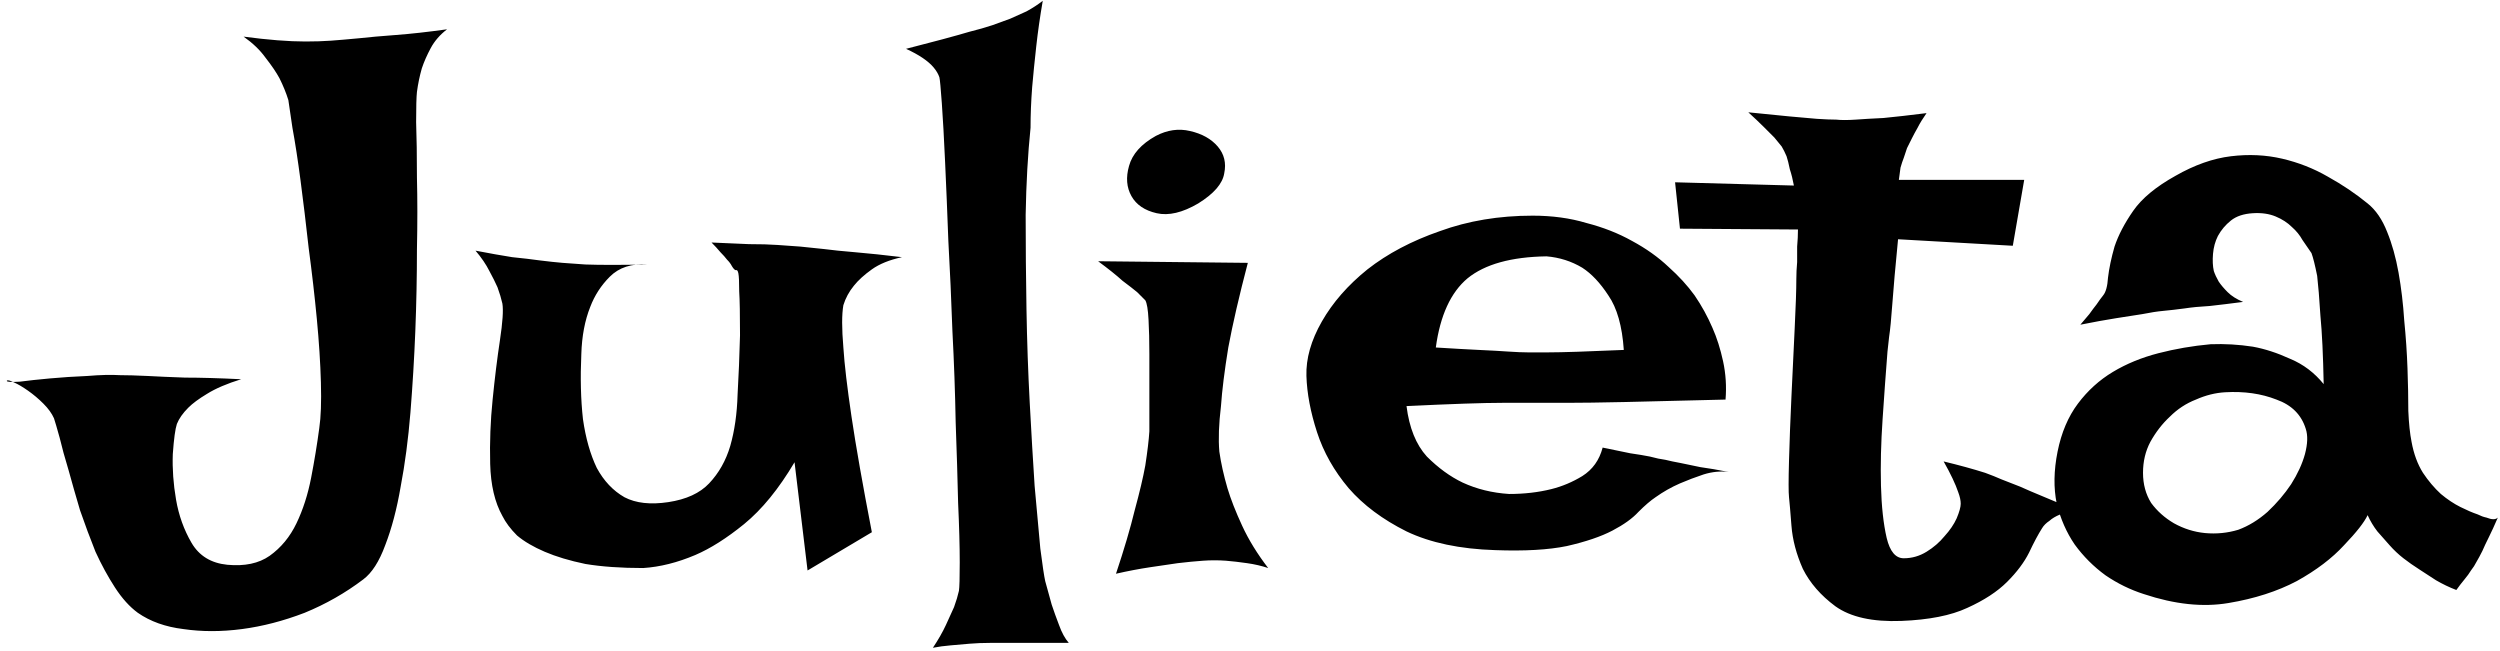 <svg width="288" height="75" viewBox="0 0 288 75" fill="none" xmlns="http://www.w3.org/2000/svg">
<path d="M28.062 4.219C30.875 4.594 33.25 4.781 35.188 4.781C36.25 4.781 37.219 4.75 38.094 4.688C38.969 4.625 40.062 4.531 41.375 4.406C42.5 4.281 43.906 4.156 45.594 4.031C47.281 3.906 49.25 3.688 51.5 3.375C50.688 4 50.062 4.719 49.625 5.531C49.188 6.344 48.844 7.125 48.594 7.875C48.344 8.75 48.156 9.656 48.031 10.594C47.969 11.156 47.938 12.312 47.938 14.062C48 15.812 48.031 17.938 48.031 20.438C48.094 22.938 48.094 25.719 48.031 28.781C48.031 31.844 47.969 34.969 47.844 38.156C47.719 41.281 47.531 44.406 47.281 47.531C47.031 50.594 46.656 53.438 46.156 56.062C45.719 58.625 45.125 60.875 44.375 62.812C43.688 64.688 42.844 66 41.844 66.75C39.781 68.312 37.531 69.594 35.094 70.594C32.656 71.531 30.25 72.156 27.875 72.469C25.5 72.781 23.25 72.781 21.125 72.469C19.062 72.219 17.312 71.594 15.875 70.594C14.938 69.906 14.062 68.938 13.25 67.688C12.438 66.438 11.688 65.062 11 63.562C10.375 62 9.781 60.406 9.219 58.781C8.719 57.094 8.281 55.562 7.906 54.188C7.469 52.75 7.125 51.5 6.875 50.438C6.562 49.312 6.344 48.562 6.219 48.188C5.969 47.625 5.562 47.062 5 46.5C4.438 45.938 3.844 45.438 3.219 45C2.594 44.562 2.062 44.25 1.625 44.062C1.125 43.812 0.844 43.75 0.781 43.875C0.781 44 1.281 44.031 2.281 43.969C3.219 43.844 4.375 43.719 5.75 43.594C7.125 43.469 8.562 43.375 10.062 43.312C11.562 43.188 12.812 43.156 13.812 43.219C14.625 43.219 15.688 43.25 17 43.312C18.125 43.375 19.562 43.438 21.312 43.5C23.062 43.5 25.219 43.562 27.781 43.688C26.156 44.188 24.844 44.75 23.844 45.375C22.906 45.938 22.188 46.469 21.688 46.969C21.062 47.594 20.625 48.219 20.375 48.844C20.188 49.406 20.031 50.562 19.906 52.312C19.844 54 19.969 55.75 20.281 57.562C20.594 59.375 21.188 61.031 22.062 62.531C22.938 64.031 24.312 64.875 26.188 65.062C28.188 65.25 29.812 64.906 31.062 64.031C32.375 63.094 33.406 61.844 34.156 60.281C34.906 58.719 35.469 56.969 35.844 55.031C36.219 53.094 36.531 51.188 36.781 49.312C36.969 48.062 37.031 46.312 36.969 44.062C36.906 41.812 36.75 39.375 36.5 36.75C36.25 34.125 35.938 31.406 35.562 28.594C35.25 25.781 34.938 23.188 34.625 20.812C34.312 18.438 34 16.406 33.688 14.719C33.438 13.031 33.281 11.969 33.219 11.531C32.969 10.719 32.625 9.875 32.188 9C31.812 8.312 31.281 7.531 30.594 6.656C29.969 5.781 29.125 4.969 28.062 4.219ZM54.781 28.875C56.406 29.188 57.812 29.438 59 29.625C60.25 29.75 61.312 29.875 62.188 30C63.188 30.125 64.062 30.219 64.812 30.281C65.562 30.344 66.438 30.406 67.438 30.469C69.125 30.531 71.5 30.531 74.562 30.469C72.75 30.344 71.312 30.812 70.25 31.875C69.25 32.875 68.5 34.031 68 35.344C67.375 36.906 67.031 38.719 66.969 40.781C66.844 43.531 66.906 46.031 67.156 48.281C67.469 50.469 68 52.344 68.75 53.906C69.562 55.406 70.625 56.531 71.938 57.281C73.25 57.969 74.938 58.156 77 57.844C79.062 57.531 80.625 56.812 81.688 55.688C82.812 54.5 83.625 53.062 84.125 51.375C84.625 49.625 84.906 47.656 84.969 45.469C85.094 43.281 85.188 41 85.25 38.625C85.25 36.25 85.219 34.562 85.156 33.562C85.156 32.5 85.125 31.812 85.062 31.5C85 31.188 84.906 31.062 84.781 31.125C84.656 31.125 84.5 30.969 84.312 30.656C84.188 30.406 84 30.156 83.75 29.906C83.562 29.656 83.312 29.375 83 29.062C82.688 28.688 82.344 28.312 81.969 27.938C83.594 28 85.031 28.062 86.281 28.125C87.594 28.125 88.688 28.156 89.562 28.219C90.562 28.281 91.438 28.344 92.188 28.406C92.875 28.469 93.781 28.562 94.906 28.688C95.844 28.812 97.062 28.938 98.562 29.062C100.062 29.188 101.844 29.375 103.906 29.625C102.469 29.938 101.312 30.406 100.438 31.031C99.562 31.656 98.875 32.281 98.375 32.906C97.812 33.594 97.406 34.344 97.156 35.156C96.969 36.219 96.969 37.844 97.156 40.031C97.281 41.969 97.594 44.625 98.094 48C98.594 51.375 99.375 55.812 100.438 61.312L93.031 65.719L91.531 53.25C89.719 56.312 87.781 58.688 85.719 60.375C83.719 62 81.844 63.188 80.094 63.938C78.031 64.812 76.031 65.312 74.094 65.438C71.531 65.438 69.312 65.281 67.438 64.969C65.625 64.594 64.062 64.125 62.75 63.562C61.438 63 60.375 62.375 59.562 61.688C58.812 60.938 58.25 60.188 57.875 59.438C57 57.875 56.531 55.875 56.469 53.438C56.406 50.938 56.5 48.469 56.75 46.031C57 43.531 57.281 41.25 57.594 39.188C57.906 37.125 58 35.719 57.875 34.969C57.75 34.406 57.562 33.781 57.312 33.094C57.062 32.531 56.75 31.906 56.375 31.219C56 30.469 55.469 29.688 54.781 28.875ZM107.469 74.625C108.094 73.688 108.594 72.812 108.969 72C109.344 71.188 109.656 70.5 109.906 69.938C110.156 69.25 110.344 68.625 110.469 68.062C110.531 67.688 110.562 66.594 110.562 64.781C110.562 62.969 110.5 60.688 110.375 57.938C110.312 55.188 110.219 52.094 110.094 48.656C110.031 45.219 109.906 41.719 109.719 38.156C109.594 34.594 109.438 31.125 109.25 27.75C109.125 24.375 109 21.344 108.875 18.656C108.75 15.906 108.625 13.656 108.5 11.906C108.375 10.156 108.281 9.156 108.219 8.906C108.094 8.531 107.875 8.156 107.562 7.781C106.938 7.031 105.875 6.312 104.375 5.625C107.562 4.812 110 4.156 111.688 3.656C112.688 3.406 113.562 3.156 114.312 2.906C115 2.656 115.688 2.406 116.375 2.156C116.938 1.906 117.562 1.625 118.25 1.312C118.938 0.938 119.562 0.531 120.125 0.094C119.812 1.906 119.562 3.656 119.375 5.344C119.188 7.031 119.031 8.594 118.906 10.031C118.781 11.656 118.719 13.219 118.719 14.719C118.406 17.781 118.219 21.125 118.156 24.75C118.156 28.312 118.188 31.938 118.25 35.625C118.312 39.312 118.438 42.906 118.625 46.406C118.812 49.906 119 53.094 119.188 55.969C119.438 58.781 119.656 61.188 119.844 63.188C120.094 65.125 120.281 66.375 120.406 66.938C120.656 67.875 120.906 68.781 121.156 69.656C121.406 70.406 121.688 71.188 122 72C122.312 72.875 122.688 73.562 123.125 74.062H114.031C113.219 74.062 112.438 74.094 111.688 74.156C111 74.219 110.281 74.281 109.531 74.344C108.781 74.406 108.094 74.5 107.469 74.625ZM126.5 30.094L143.75 30.281C142.75 34.094 142 37.344 141.5 40.031C141.062 42.719 140.781 44.969 140.656 46.781C140.406 48.844 140.344 50.594 140.469 52.031C140.656 53.344 140.969 54.75 141.406 56.25C141.781 57.5 142.344 58.938 143.094 60.562C143.844 62.188 144.844 63.812 146.094 65.438C145.344 65.188 144.531 65 143.656 64.875C142.781 64.75 141.969 64.656 141.219 64.594C140.344 64.531 139.469 64.531 138.594 64.594C137.719 64.656 136.75 64.75 135.688 64.875C134.812 65 133.75 65.156 132.5 65.344C131.25 65.531 129.938 65.781 128.562 66.094C129.5 63.281 130.219 60.844 130.719 58.781C131.281 56.719 131.688 55 131.938 53.625C132.188 52 132.344 50.688 132.406 49.688C132.406 48.438 132.406 47.031 132.406 45.469C132.406 43.844 132.406 42.281 132.406 40.781C132.406 39.281 132.375 37.969 132.312 36.844C132.25 35.656 132.125 34.906 131.938 34.594L131 33.656C130.625 33.344 130.062 32.906 129.312 32.344C128.625 31.719 127.688 30.969 126.5 30.094ZM133.156 15.656C134.469 14.969 135.781 14.781 137.094 15.094C138.469 15.406 139.531 16 140.281 16.875C141.031 17.75 141.281 18.781 141.031 19.969C140.844 21.156 139.844 22.312 138.031 23.438C136.219 24.5 134.625 24.875 133.25 24.562C131.875 24.25 130.906 23.594 130.344 22.594C129.781 21.594 129.688 20.438 130.062 19.125C130.438 17.75 131.469 16.594 133.156 15.656ZM173.844 56.906C175.594 56.906 177.219 56.719 178.719 56.344C179.969 56.031 181.156 55.531 182.281 54.844C183.469 54.094 184.25 53 184.625 51.562C185.875 51.812 186.938 52.031 187.812 52.219C188.688 52.344 189.438 52.469 190.062 52.594C190.75 52.781 191.344 52.906 191.844 52.969C192.344 53.094 192.938 53.219 193.625 53.344C194.25 53.469 195 53.625 195.875 53.812C196.812 53.938 197.906 54.125 199.156 54.375C198.219 54.25 197.25 54.344 196.25 54.656C195.312 54.969 194.406 55.312 193.531 55.688C192.531 56.125 191.594 56.656 190.719 57.281C190.156 57.656 189.5 58.219 188.75 58.969C188.062 59.719 187.062 60.438 185.75 61.125C184.438 61.812 182.688 62.406 180.5 62.906C178.375 63.344 175.625 63.5 172.25 63.375C168.188 63.25 164.781 62.531 162.031 61.219C159.281 59.844 157.062 58.188 155.375 56.25C153.688 54.25 152.469 52.094 151.719 49.781C150.969 47.469 150.562 45.312 150.5 43.312C150.438 41.312 151.031 39.219 152.281 37.031C153.531 34.844 155.281 32.844 157.531 31.031C159.844 29.219 162.625 27.75 165.875 26.625C169.125 25.438 172.688 24.844 176.562 24.844C178.812 24.844 180.875 25.125 182.75 25.688C184.688 26.188 186.438 26.875 188 27.75C189.625 28.625 191.031 29.625 192.219 30.75C193.406 31.812 194.406 32.906 195.219 34.031C196.031 35.219 196.719 36.469 197.281 37.781C197.781 38.906 198.188 40.188 198.5 41.625C198.812 43.062 198.906 44.531 198.781 46.031C194.031 46.156 190.188 46.25 187.25 46.312C184.375 46.375 182.125 46.406 180.5 46.406H176.281H173.094C171.969 46.406 170.5 46.438 168.688 46.5C166.875 46.562 164.656 46.656 162.031 46.781C162.344 49.281 163.125 51.219 164.375 52.594C165.688 53.906 167.062 54.906 168.5 55.594C170.125 56.344 171.906 56.781 173.844 56.906ZM165.406 40.031C167.406 40.156 169.062 40.25 170.375 40.312C171.75 40.375 172.875 40.438 173.75 40.5C174.688 40.562 175.438 40.594 176 40.594H178.344C179.906 40.594 182.812 40.5 187.062 40.312C186.875 37.562 186.281 35.469 185.281 34.031C184.344 32.594 183.344 31.531 182.281 30.844C181.031 30.094 179.656 29.656 178.156 29.531C174.094 29.594 171.062 30.438 169.062 32.062C167.125 33.688 165.906 36.344 165.406 40.031ZM201.406 12.938C203.281 13.125 204.844 13.281 206.094 13.406C207.406 13.531 208.469 13.625 209.281 13.688C210.219 13.75 210.969 13.781 211.531 13.781C212.094 13.844 212.844 13.844 213.781 13.781C214.594 13.719 215.656 13.656 216.969 13.594C218.281 13.469 219.938 13.281 221.938 13.031C221.5 13.656 221.156 14.219 220.906 14.719C220.656 15.156 220.438 15.562 220.25 15.938L219.688 17.062C219.562 17.438 219.438 17.812 219.312 18.188C219.188 18.5 219.062 18.875 218.938 19.312C218.875 19.75 218.812 20.219 218.75 20.719H233.188L231.875 28.312L218.656 27.562C218.344 30.75 218.125 33.219 218 34.969C217.875 36.719 217.75 38 217.625 38.812L217.438 40.5C217.25 42.875 217.062 45.469 216.875 48.281C216.688 51.031 216.625 53.594 216.688 55.969C216.75 58.344 216.969 60.344 217.344 61.969C217.719 63.531 218.375 64.312 219.312 64.312C220.25 64.312 221.125 64.062 221.938 63.562C222.75 63.062 223.438 62.469 224 61.781C224.625 61.094 225.094 60.406 225.406 59.719C225.719 58.969 225.875 58.406 225.875 58.031C225.875 57.656 225.781 57.219 225.594 56.719C225.281 55.781 224.719 54.594 223.906 53.156C225.719 53.594 227.312 54.031 228.688 54.469C229.375 54.719 230 54.969 230.562 55.219C231.188 55.469 231.906 55.75 232.719 56.062C233.406 56.375 234.281 56.75 235.344 57.188C236.406 57.625 237.656 58.156 239.094 58.781C237.719 59.031 236.719 59.438 236.094 60C235.719 60.25 235.438 60.531 235.25 60.844C234.812 61.531 234.312 62.469 233.75 63.656C233.188 64.781 232.344 65.906 231.219 67.031C230.094 68.156 228.562 69.156 226.625 70.031C224.75 70.906 222.219 71.406 219.031 71.531C215.719 71.656 213.188 71.094 211.438 69.844C209.75 68.594 208.5 67.156 207.688 65.531C206.938 63.844 206.5 62.188 206.375 60.562C206.25 58.938 206.156 57.844 206.094 57.281C206.031 56.719 206.031 55.312 206.094 53.062C206.156 50.812 206.25 48.344 206.375 45.656C206.5 42.906 206.625 40.281 206.75 37.781C206.875 35.219 206.938 33.344 206.938 32.156C206.938 31.531 206.969 30.875 207.031 30.188C207.031 29.625 207.031 29.031 207.031 28.406C207.094 27.719 207.125 27.062 207.125 26.438L193.531 26.344L192.969 21L206.656 21.375C206.531 20.688 206.375 20.062 206.188 19.5C206.062 18.875 205.938 18.375 205.812 18C205.625 17.562 205.438 17.188 205.25 16.875C205 16.562 204.719 16.219 204.406 15.844C204.094 15.531 203.688 15.125 203.188 14.625C202.688 14.125 202.094 13.562 201.406 12.938ZM242.281 34.031C242.594 33.656 242.781 32.969 242.844 31.969C242.969 30.906 243.219 29.719 243.594 28.406C244.031 27.094 244.75 25.719 245.75 24.281C246.75 22.844 248.375 21.5 250.625 20.25C252.812 19 254.938 18.25 257 18C259.062 17.75 261.031 17.844 262.906 18.281C264.781 18.719 266.531 19.406 268.156 20.344C269.844 21.281 271.375 22.312 272.75 23.438C273.688 24.188 274.438 25.281 275 26.719C275.562 28.094 276 29.656 276.312 31.406C276.625 33.156 276.844 35 276.969 36.938C277.156 38.812 277.281 40.656 277.344 42.469C277.406 44.219 277.438 45.844 277.438 47.344C277.5 48.781 277.625 49.969 277.812 50.906C278.062 52.281 278.5 53.469 279.125 54.469C279.75 55.406 280.438 56.219 281.188 56.906C281.938 57.531 282.688 58.031 283.438 58.406C284.188 58.781 284.844 59.062 285.406 59.25C285.781 59.438 286.125 59.562 286.438 59.625C287.062 59.875 287.5 59.875 287.75 59.625C287.375 60.5 287.031 61.25 286.719 61.875C286.406 62.5 286.156 63.031 285.969 63.469C285.719 63.969 285.5 64.375 285.312 64.688C285.125 65.062 284.906 65.406 284.656 65.719C284.469 66.031 284.219 66.375 283.906 66.75C283.594 67.125 283.281 67.531 282.969 67.969C282.156 67.656 281.375 67.281 280.625 66.844C279.938 66.406 279.312 66 278.75 65.625C278.062 65.188 277.438 64.75 276.875 64.312C276.312 63.875 275.781 63.375 275.281 62.812C274.844 62.312 274.375 61.781 273.875 61.219C273.438 60.656 273.062 60.031 272.75 59.344C272.375 60.156 271.469 61.312 270.031 62.812C268.656 64.312 266.844 65.688 264.594 66.938C262.344 68.125 259.719 68.969 256.719 69.469C253.781 69.969 250.531 69.625 246.969 68.438C245.406 67.938 243.938 67.219 242.562 66.281C241.188 65.281 240 64.094 239 62.719C238.062 61.344 237.375 59.781 236.938 58.031C236.562 56.219 236.594 54.219 237.031 52.031C237.469 49.844 238.25 48 239.375 46.5C240.5 45 241.844 43.781 243.406 42.844C244.969 41.906 246.719 41.188 248.656 40.688C250.594 40.188 252.594 39.844 254.656 39.656C256.281 39.594 257.906 39.688 259.531 39.938C260.906 40.188 262.344 40.656 263.844 41.344C265.344 41.969 266.625 42.938 267.688 44.25C267.625 40.938 267.5 38.312 267.312 36.375C267.188 34.375 267.062 32.844 266.938 31.781C266.688 30.531 266.469 29.656 266.281 29.156C265.969 28.719 265.625 28.219 265.25 27.656C264.938 27.094 264.531 26.594 264.031 26.156C263.531 25.656 262.906 25.25 262.156 24.938C261.406 24.625 260.531 24.5 259.531 24.562C258.469 24.625 257.625 24.906 257 25.406C256.375 25.906 255.875 26.5 255.5 27.188C255.188 27.812 255 28.5 254.938 29.25C254.875 30 254.906 30.656 255.031 31.219C255.156 31.594 255.344 32 255.594 32.438C255.844 32.812 256.188 33.219 256.625 33.656C257.062 34.094 257.656 34.469 258.406 34.781C256.969 34.969 255.688 35.125 254.562 35.25C253.438 35.312 252.469 35.406 251.656 35.531C250.719 35.656 249.906 35.75 249.219 35.812C248.531 35.875 247.719 36 246.781 36.188C245.969 36.312 244.969 36.469 243.781 36.656C242.594 36.844 241.219 37.094 239.656 37.406C240.031 36.969 240.375 36.562 240.688 36.188C241 35.75 241.281 35.375 241.531 35.062C241.781 34.688 242.031 34.344 242.281 34.031ZM256.344 45.188C255.219 45.25 254.094 45.531 252.969 46.031C251.844 46.469 250.844 47.125 249.969 48C249.094 48.812 248.344 49.781 247.719 50.906C247.156 51.969 246.875 53.156 246.875 54.469C246.875 55.781 247.188 56.938 247.812 57.938C248.5 58.875 249.375 59.656 250.438 60.281C251.562 60.906 252.75 61.281 254 61.406C255.312 61.531 256.594 61.406 257.844 61.031C259.031 60.594 260.156 59.906 261.219 58.969C262.281 57.969 263.188 56.906 263.938 55.781C264.688 54.594 265.219 53.438 265.531 52.312C265.844 51.125 265.875 50.156 265.625 49.406C265.125 47.781 264 46.656 262.25 46.031C260.5 45.344 258.531 45.062 256.344 45.188Z" fill="black"/>
</svg>
